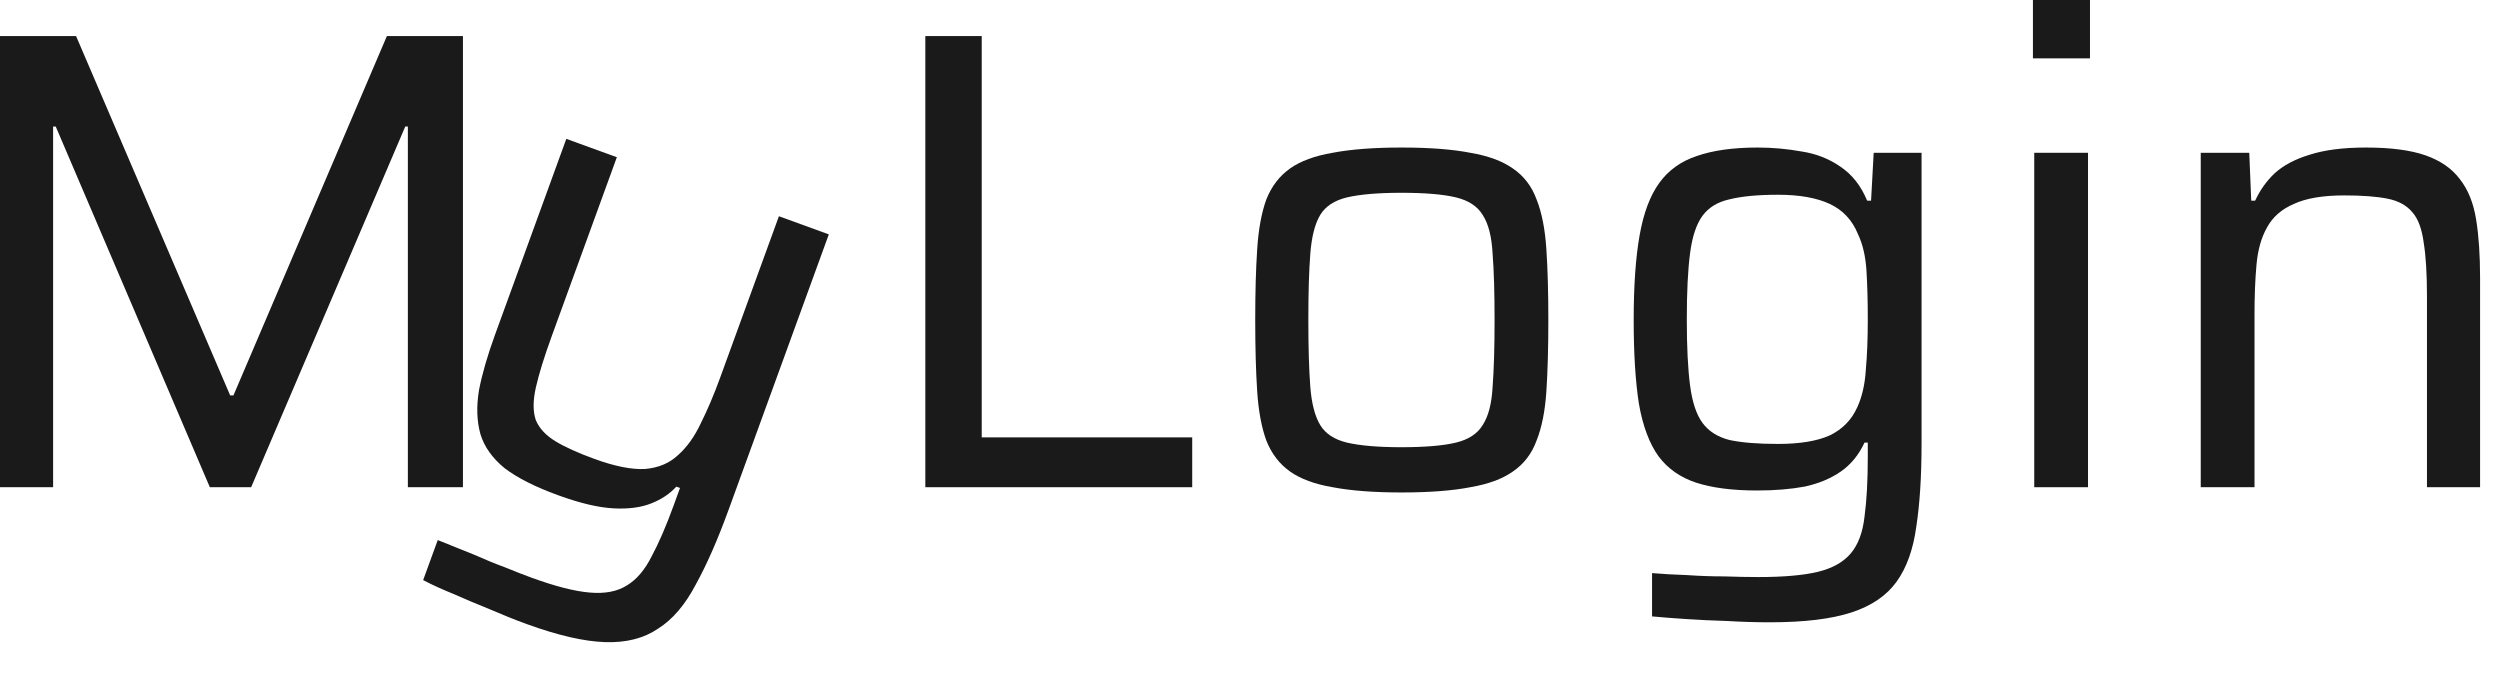 <svg width="122" height="33" viewBox="0 0 122 33" fill="none" xmlns="http://www.w3.org/2000/svg">
<path d="M107.396 23.776V7.456H109.764L109.86 9.792H110.052C110.286 9.28 110.606 8.832 111.012 8.448C111.438 8.064 112.004 7.765 112.708 7.552C113.433 7.317 114.35 7.2 115.46 7.2C116.676 7.2 117.646 7.328 118.372 7.584C119.097 7.84 119.652 8.224 120.036 8.736C120.441 9.248 120.708 9.909 120.836 10.72C120.964 11.509 121.028 12.459 121.028 13.568V23.776H118.436V14.464C118.436 13.355 118.382 12.48 118.276 11.84C118.19 11.179 118.009 10.688 117.732 10.368C117.454 10.027 117.049 9.803 116.516 9.696C115.982 9.589 115.278 9.536 114.404 9.536C113.358 9.536 112.537 9.675 111.94 9.952C111.342 10.208 110.905 10.592 110.628 11.104C110.35 11.595 110.18 12.203 110.116 12.928C110.052 13.632 110.02 14.443 110.02 15.36V23.776H107.396Z" fill="#1A1A1A"/>
<path d="M99.207 2.848V0H101.991V2.848H99.207ZM99.271 23.776V7.456H101.895V23.776H99.271Z" fill="#1A1A1A"/>
<path d="M86.38 30.368C85.697 30.368 84.993 30.347 84.268 30.304C83.564 30.283 82.892 30.251 82.252 30.208C81.612 30.165 81.068 30.123 80.62 30.08V27.968C81.132 28.011 81.697 28.043 82.316 28.064C82.934 28.107 83.542 28.128 84.14 28.128C84.758 28.149 85.313 28.16 85.804 28.16C87.041 28.16 88.012 28.075 88.716 27.904C89.42 27.733 89.953 27.435 90.316 27.008C90.678 26.581 90.902 25.984 90.988 25.216C91.094 24.448 91.148 23.467 91.148 22.272V21.6H90.988C90.71 22.197 90.326 22.667 89.836 23.008C89.345 23.349 88.758 23.595 88.076 23.744C87.393 23.872 86.614 23.936 85.74 23.936C84.545 23.936 83.553 23.808 82.764 23.552C81.996 23.296 81.388 22.869 80.94 22.272C80.492 21.653 80.172 20.8 79.98 19.712C79.809 18.624 79.724 17.259 79.724 15.616C79.724 13.952 79.82 12.576 80.012 11.488C80.204 10.4 80.524 9.547 80.972 8.928C81.42 8.309 82.028 7.872 82.796 7.616C83.585 7.339 84.577 7.2 85.772 7.2C86.497 7.2 87.212 7.264 87.916 7.392C88.62 7.499 89.249 7.744 89.804 8.128C90.38 8.512 90.817 9.067 91.116 9.792H91.308L91.436 7.456H93.772V21.664C93.772 23.243 93.686 24.587 93.516 25.696C93.366 26.805 93.046 27.701 92.556 28.384C92.065 29.067 91.329 29.568 90.348 29.888C89.366 30.208 88.044 30.368 86.38 30.368ZM86.764 21.664C87.83 21.664 88.673 21.525 89.292 21.248C89.91 20.949 90.358 20.491 90.636 19.872C90.87 19.36 91.009 18.752 91.052 18.048C91.116 17.344 91.148 16.523 91.148 15.584C91.148 14.688 91.126 13.899 91.084 13.216C91.041 12.512 90.902 11.915 90.668 11.424C90.39 10.741 89.932 10.251 89.292 9.952C88.652 9.653 87.809 9.504 86.764 9.504C85.782 9.504 84.993 9.579 84.396 9.728C83.82 9.856 83.382 10.123 83.084 10.528C82.785 10.933 82.582 11.541 82.476 12.352C82.369 13.163 82.316 14.24 82.316 15.584C82.316 16.928 82.369 18.005 82.476 18.816C82.582 19.627 82.785 20.235 83.084 20.64C83.382 21.045 83.82 21.323 84.396 21.472C84.993 21.6 85.782 21.664 86.764 21.664Z" fill="#1A1A1A"/>
<path d="M68.391 24.032C67.047 24.032 65.927 23.947 65.031 23.776C64.156 23.627 63.463 23.371 62.951 23.008C62.439 22.645 62.055 22.144 61.799 21.504C61.564 20.864 61.415 20.064 61.351 19.104C61.287 18.123 61.255 16.96 61.255 15.616C61.255 14.272 61.287 13.12 61.351 12.16C61.415 11.179 61.564 10.368 61.799 9.728C62.055 9.088 62.439 8.587 62.951 8.224C63.463 7.861 64.156 7.605 65.031 7.456C65.927 7.285 67.047 7.2 68.391 7.2C69.756 7.2 70.876 7.285 71.751 7.456C72.626 7.605 73.319 7.861 73.831 8.224C74.364 8.587 74.748 9.088 74.983 9.728C75.239 10.368 75.399 11.179 75.463 12.16C75.527 13.12 75.559 14.272 75.559 15.616C75.559 16.96 75.527 18.123 75.463 19.104C75.399 20.064 75.239 20.864 74.983 21.504C74.748 22.144 74.364 22.645 73.831 23.008C73.319 23.371 72.626 23.627 71.751 23.776C70.876 23.947 69.756 24.032 68.391 24.032ZM68.391 21.824C69.543 21.824 70.428 21.749 71.047 21.6C71.666 21.451 72.103 21.163 72.359 20.736C72.636 20.309 72.796 19.691 72.839 18.88C72.903 18.048 72.935 16.96 72.935 15.616C72.935 14.272 72.903 13.195 72.839 12.384C72.796 11.552 72.636 10.923 72.359 10.496C72.103 10.069 71.666 9.781 71.047 9.632C70.428 9.483 69.543 9.408 68.391 9.408C67.26 9.408 66.375 9.483 65.735 9.632C65.116 9.781 64.679 10.069 64.423 10.496C64.167 10.923 64.007 11.552 63.943 12.384C63.879 13.195 63.847 14.272 63.847 15.616C63.847 16.96 63.879 18.048 63.943 18.88C64.007 19.691 64.167 20.309 64.423 20.736C64.679 21.163 65.116 21.451 65.735 21.6C66.375 21.749 67.26 21.824 68.391 21.824Z" fill="#1A1A1A"/>
<path d="M45.156 23.776V1.76H47.908V21.344H58.18V23.776H45.156Z" fill="#1A1A1A"/>
<path d="M25.694 30.451C25.112 30.24 24.508 29.997 23.881 29.724C23.267 29.477 22.677 29.228 22.11 28.977C21.556 28.752 21.069 28.53 20.65 28.309L21.362 26.355C22.016 26.616 22.61 26.854 23.144 27.072C23.691 27.316 24.195 27.522 24.656 27.69C25.13 27.885 25.557 28.052 25.938 28.191C27.1 28.614 28.045 28.855 28.773 28.916C29.52 28.983 30.131 28.865 30.605 28.561C31.071 28.277 31.469 27.808 31.797 27.156C32.145 26.511 32.498 25.697 32.856 24.715L33.184 23.813L33.004 23.747C32.697 24.09 32.292 24.362 31.787 24.564C31.282 24.766 30.662 24.847 29.927 24.807C29.193 24.767 28.294 24.553 27.232 24.166C26.109 23.758 25.238 23.316 24.616 22.84C24.022 22.351 23.632 21.801 23.446 21.188C23.268 20.556 23.244 19.843 23.373 19.05C23.523 18.265 23.784 17.361 24.156 16.338L27.636 6.776L30.102 7.673L26.939 16.364C26.56 17.406 26.297 18.253 26.151 18.903C26.005 19.554 26.004 20.087 26.148 20.503C26.319 20.906 26.637 21.248 27.102 21.531C27.566 21.814 28.2 22.101 29.002 22.393C30.004 22.758 30.829 22.922 31.478 22.886C32.134 22.829 32.67 22.604 33.086 22.211C33.522 21.825 33.89 21.311 34.191 20.672C34.519 20.019 34.837 19.272 35.143 18.43L38.011 10.552L40.446 11.438L35.554 24.88C35.021 26.343 34.489 27.557 33.956 28.521C33.437 29.512 32.823 30.231 32.116 30.677C31.421 31.151 30.558 31.37 29.526 31.336C28.495 31.301 27.217 31.006 25.694 30.451Z" fill="#1A1A1A"/>
<path d="M0 23.776V1.76H3.712L11.232 19.296H11.392L18.88 1.76H22.592V23.776H19.904V6.176H19.776L12.256 23.776H10.24L2.72 6.176H2.592V23.776H0Z" fill="#1A1A1A"/>
</svg>
